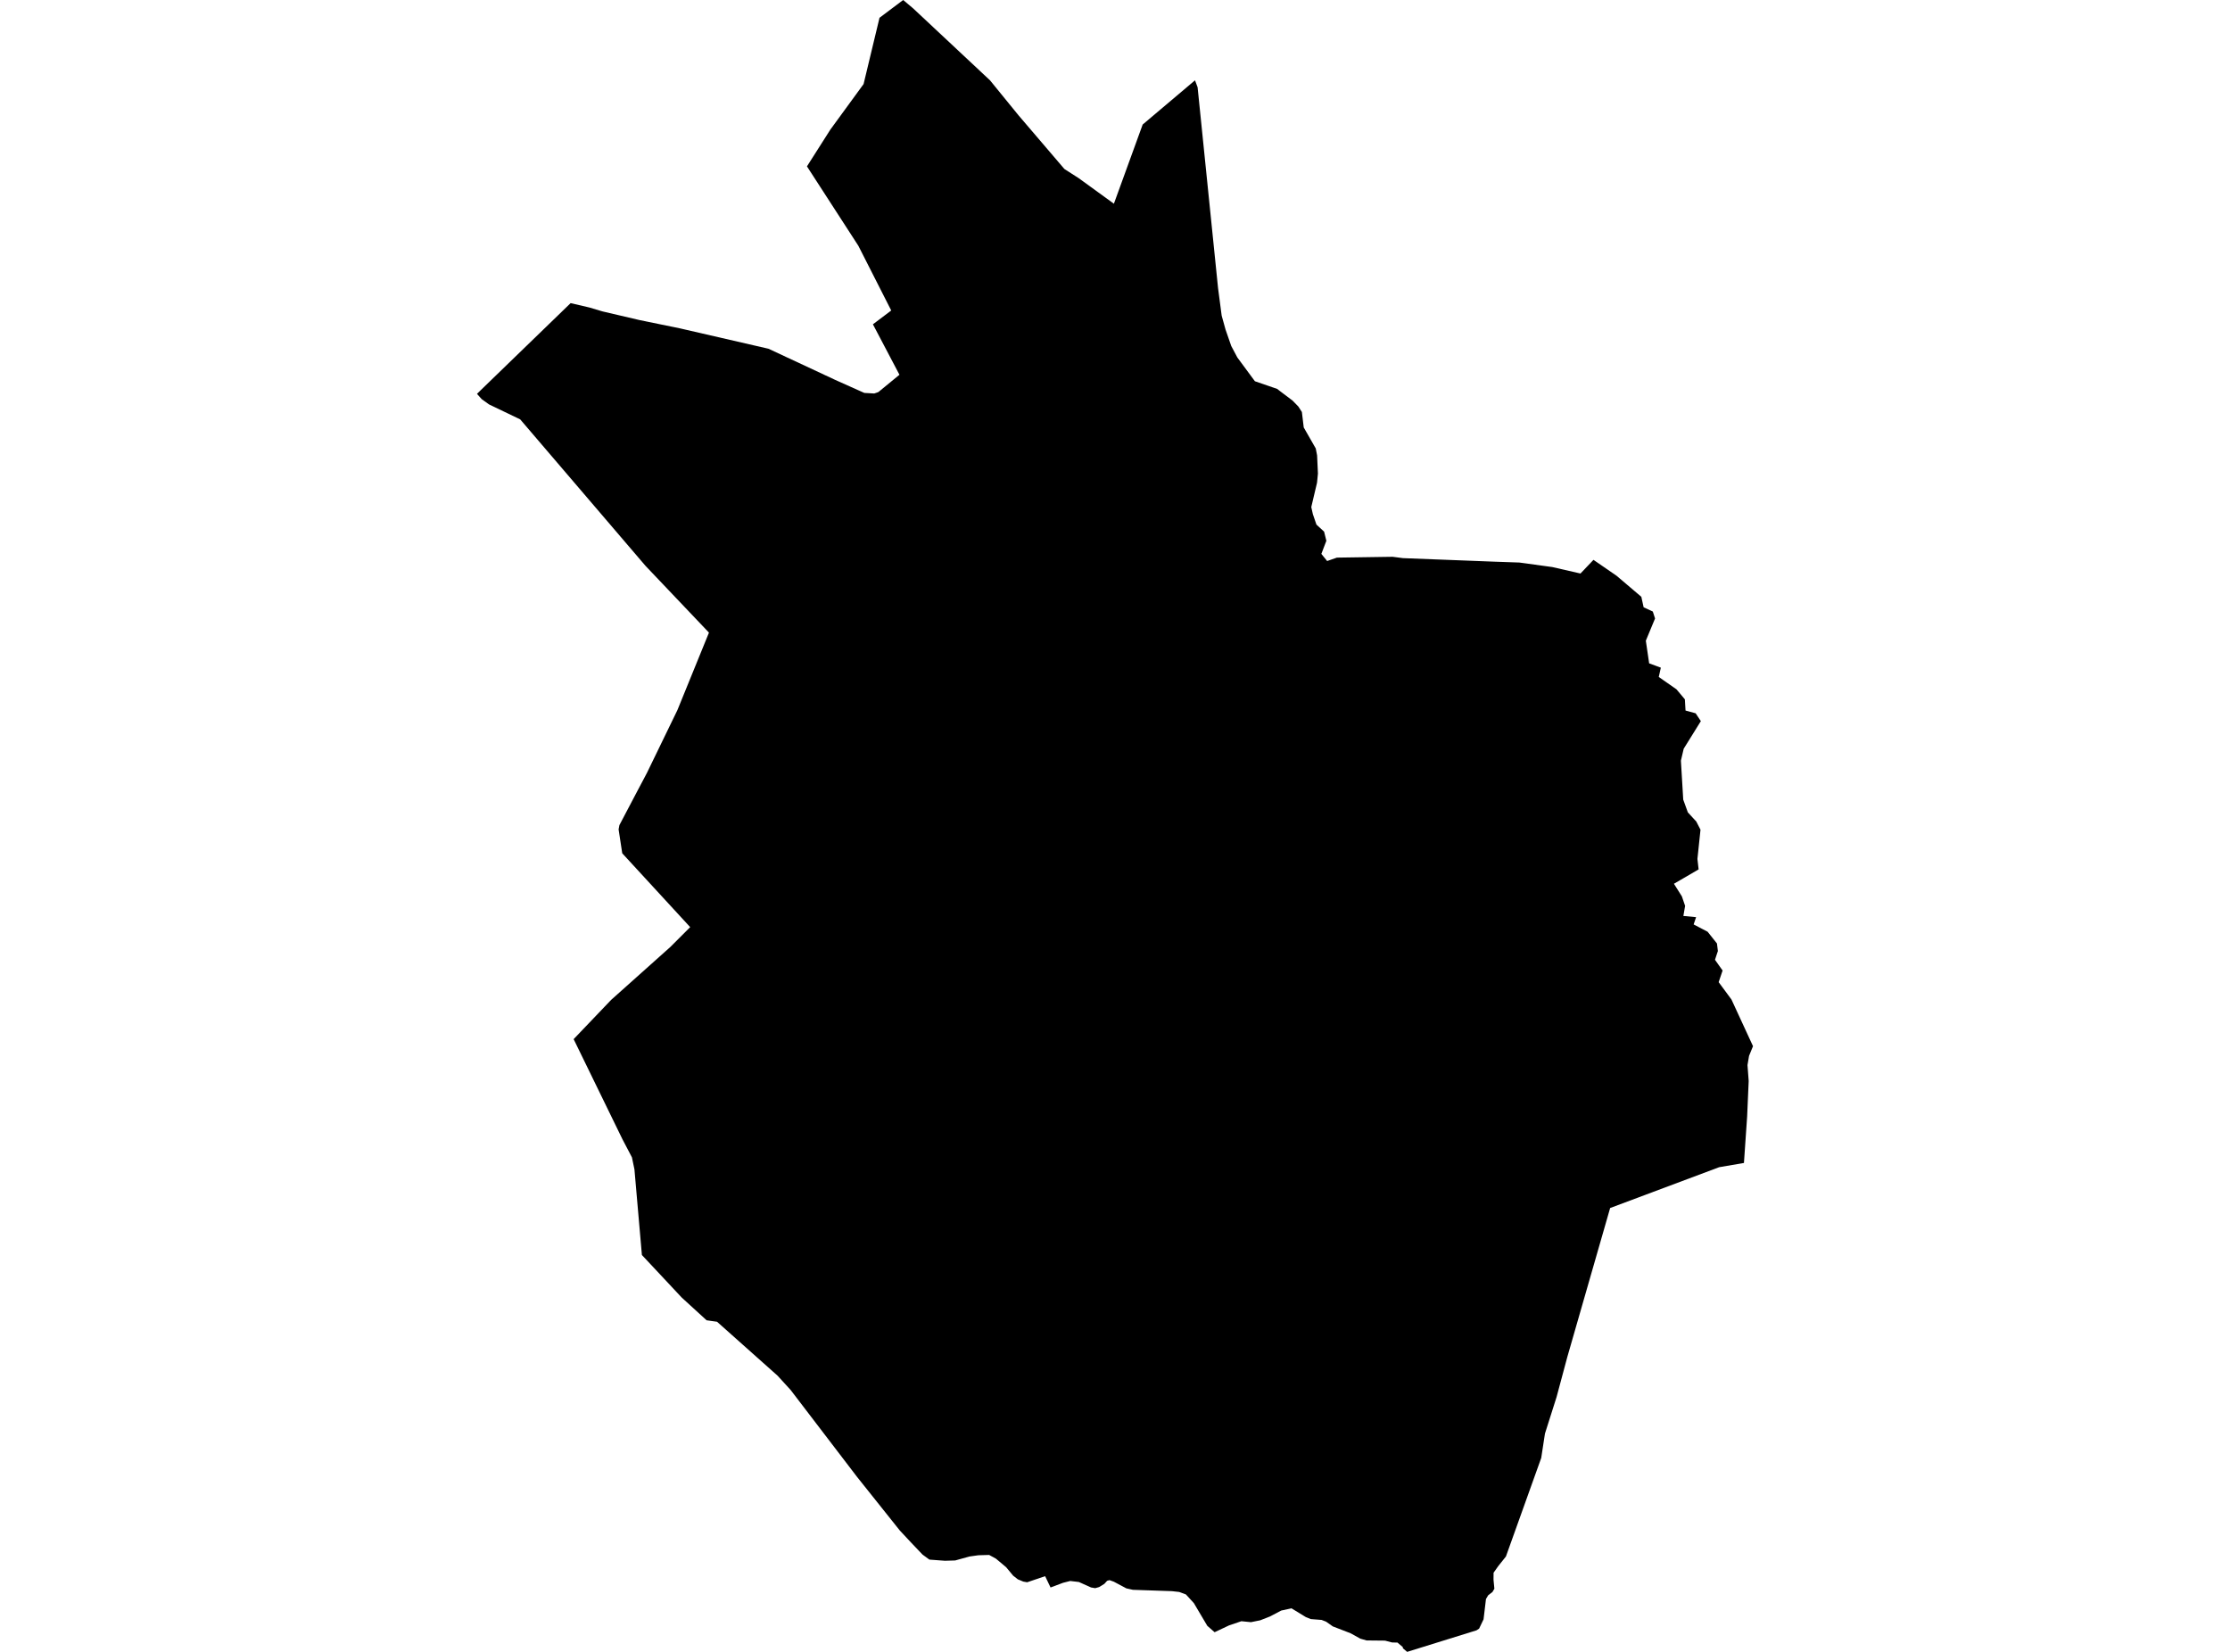 <?xml version='1.0'?>
<svg  baseProfile = 'tiny' width = '540' height = '400' stroke-linecap = 'round' stroke-linejoin = 'round' version='1.1' xmlns='http://www.w3.org/2000/svg'>
<path id='2511801001' title='2511801001'  d='M 289.374 19.447 290.003 21.136 294.956 69.763 295.83 76.421 296.762 79.786 298.148 83.78 299.621 86.552 303.874 92.315 309.276 94.178 309.904 94.669 312.987 96.994 314.396 98.438 315.255 99.767 315.703 103.508 318.613 108.591 318.938 110.267 319.14 114.679 318.923 116.881 317.529 122.788 317.912 124.499 318.779 127.027 320.635 128.738 321.183 130.948 319.97 134.125 321.371 135.851 323.732 135.028 337.229 134.826 339.727 135.151 362.062 136.017 367.933 136.219 375.883 137.31 382.715 138.877 385.863 135.569 391.452 139.418 397.453 144.516 398.009 147.058 400.233 148.084 400.775 149.766 398.543 155.146 399.345 160.627 402.176 161.674 401.677 163.927 405.959 166.916 407.996 169.343 408.155 172.058 410.603 172.722 411.866 174.621 407.714 181.301 407.035 184.189 407.599 193.627 408.718 196.718 410.761 198.935 411.78 200.913 411.036 207.99 411.325 210.525 405.346 214.005 407.266 217.045 408.054 219.356 407.635 221.797 410.718 222.086 410.119 223.848 413.505 225.624 415.766 228.462 415.99 230.289 415.289 232.412 417.131 235.012 416.177 237.828 419.275 242.023 424.496 253.332 423.536 255.686 423.16 257.91 423.449 261.766 423.073 270.388 422.301 281.61 416.307 282.635 389.9 292.521 379.523 328.612 376.923 338.303 374.114 347.149 373.212 353.041 364.662 376.907 362.813 379.225 361.672 380.835 361.658 382.525 361.867 384.713 361.405 385.493 360.358 386.309 359.831 387.204 359.246 392.122 358.163 394.382 357.535 394.786 340.745 400 339.713 399.126 339.698 398.852 338.399 397.747 337.113 397.725 335.387 397.278 330.917 397.234 329.408 396.801 327.047 395.494 322.743 393.833 321.111 392.685 320.028 392.266 317.428 392.064 316.201 391.573 312.742 389.457 310.265 389.992 307.514 391.436 305.174 392.353 302.921 392.808 300.603 392.577 297.621 393.588 294.119 395.241 292.349 393.689 289.1 388.201 287.172 386.092 285.547 385.493 283.778 385.298 274.333 384.973 272.758 384.626 269.733 383.016 268.679 382.633 268.094 382.792 267.415 383.536 266.158 384.308 265.198 384.576 264.194 384.402 261.255 383.081 259.154 382.835 257.414 383.276 254.395 384.41 253.081 381.673 248.727 383.146 247.788 382.98 246.466 382.431 245.34 381.55 243.65 379.514 243.267 379.189 241.173 377.434 239.527 376.531 236.92 376.604 234.761 376.907 231.295 377.867 228.811 377.939 225.056 377.658 223.395 376.445 220.557 373.462 217.892 370.61 207.53 357.619 191.47 336.606 188.286 333.118 173.634 320.062 171.107 319.708 165.099 314.22 155.437 303.901 153.632 283.169 153.025 280.252 150.729 275.876 138.908 251.627 147.985 242.124 162.326 229.307 167.128 224.505 150.678 206.625 149.797 200.841 149.992 199.801 154.469 191.295 155.668 189.035 156.664 187.143 164.03 171.964 171.677 153.189 156.311 137.021 125.967 101.551 118.429 97.933 116.645 96.655 115.504 95.377 116.305 94.582 138.178 73.403 142.735 74.464 145.883 75.403 154.924 77.519 164.651 79.512 186.076 84.444 202.215 91.976 208.079 94.604 209.306 95.146 211.697 95.283 212.44 95.037 212.751 94.9 213.105 94.604 217.806 90.748 211.379 78.53 215.813 75.186 207.848 59.509 195.406 40.287 201.067 31.39 209.119 20.356 212.975 4.304 218.708 0 221.135 2.044 239.729 19.447 246.625 27.91 257.746 40.922 261.205 43.139 269.733 49.328 276.701 30.155 289.374 19.447 Z' />
</svg>